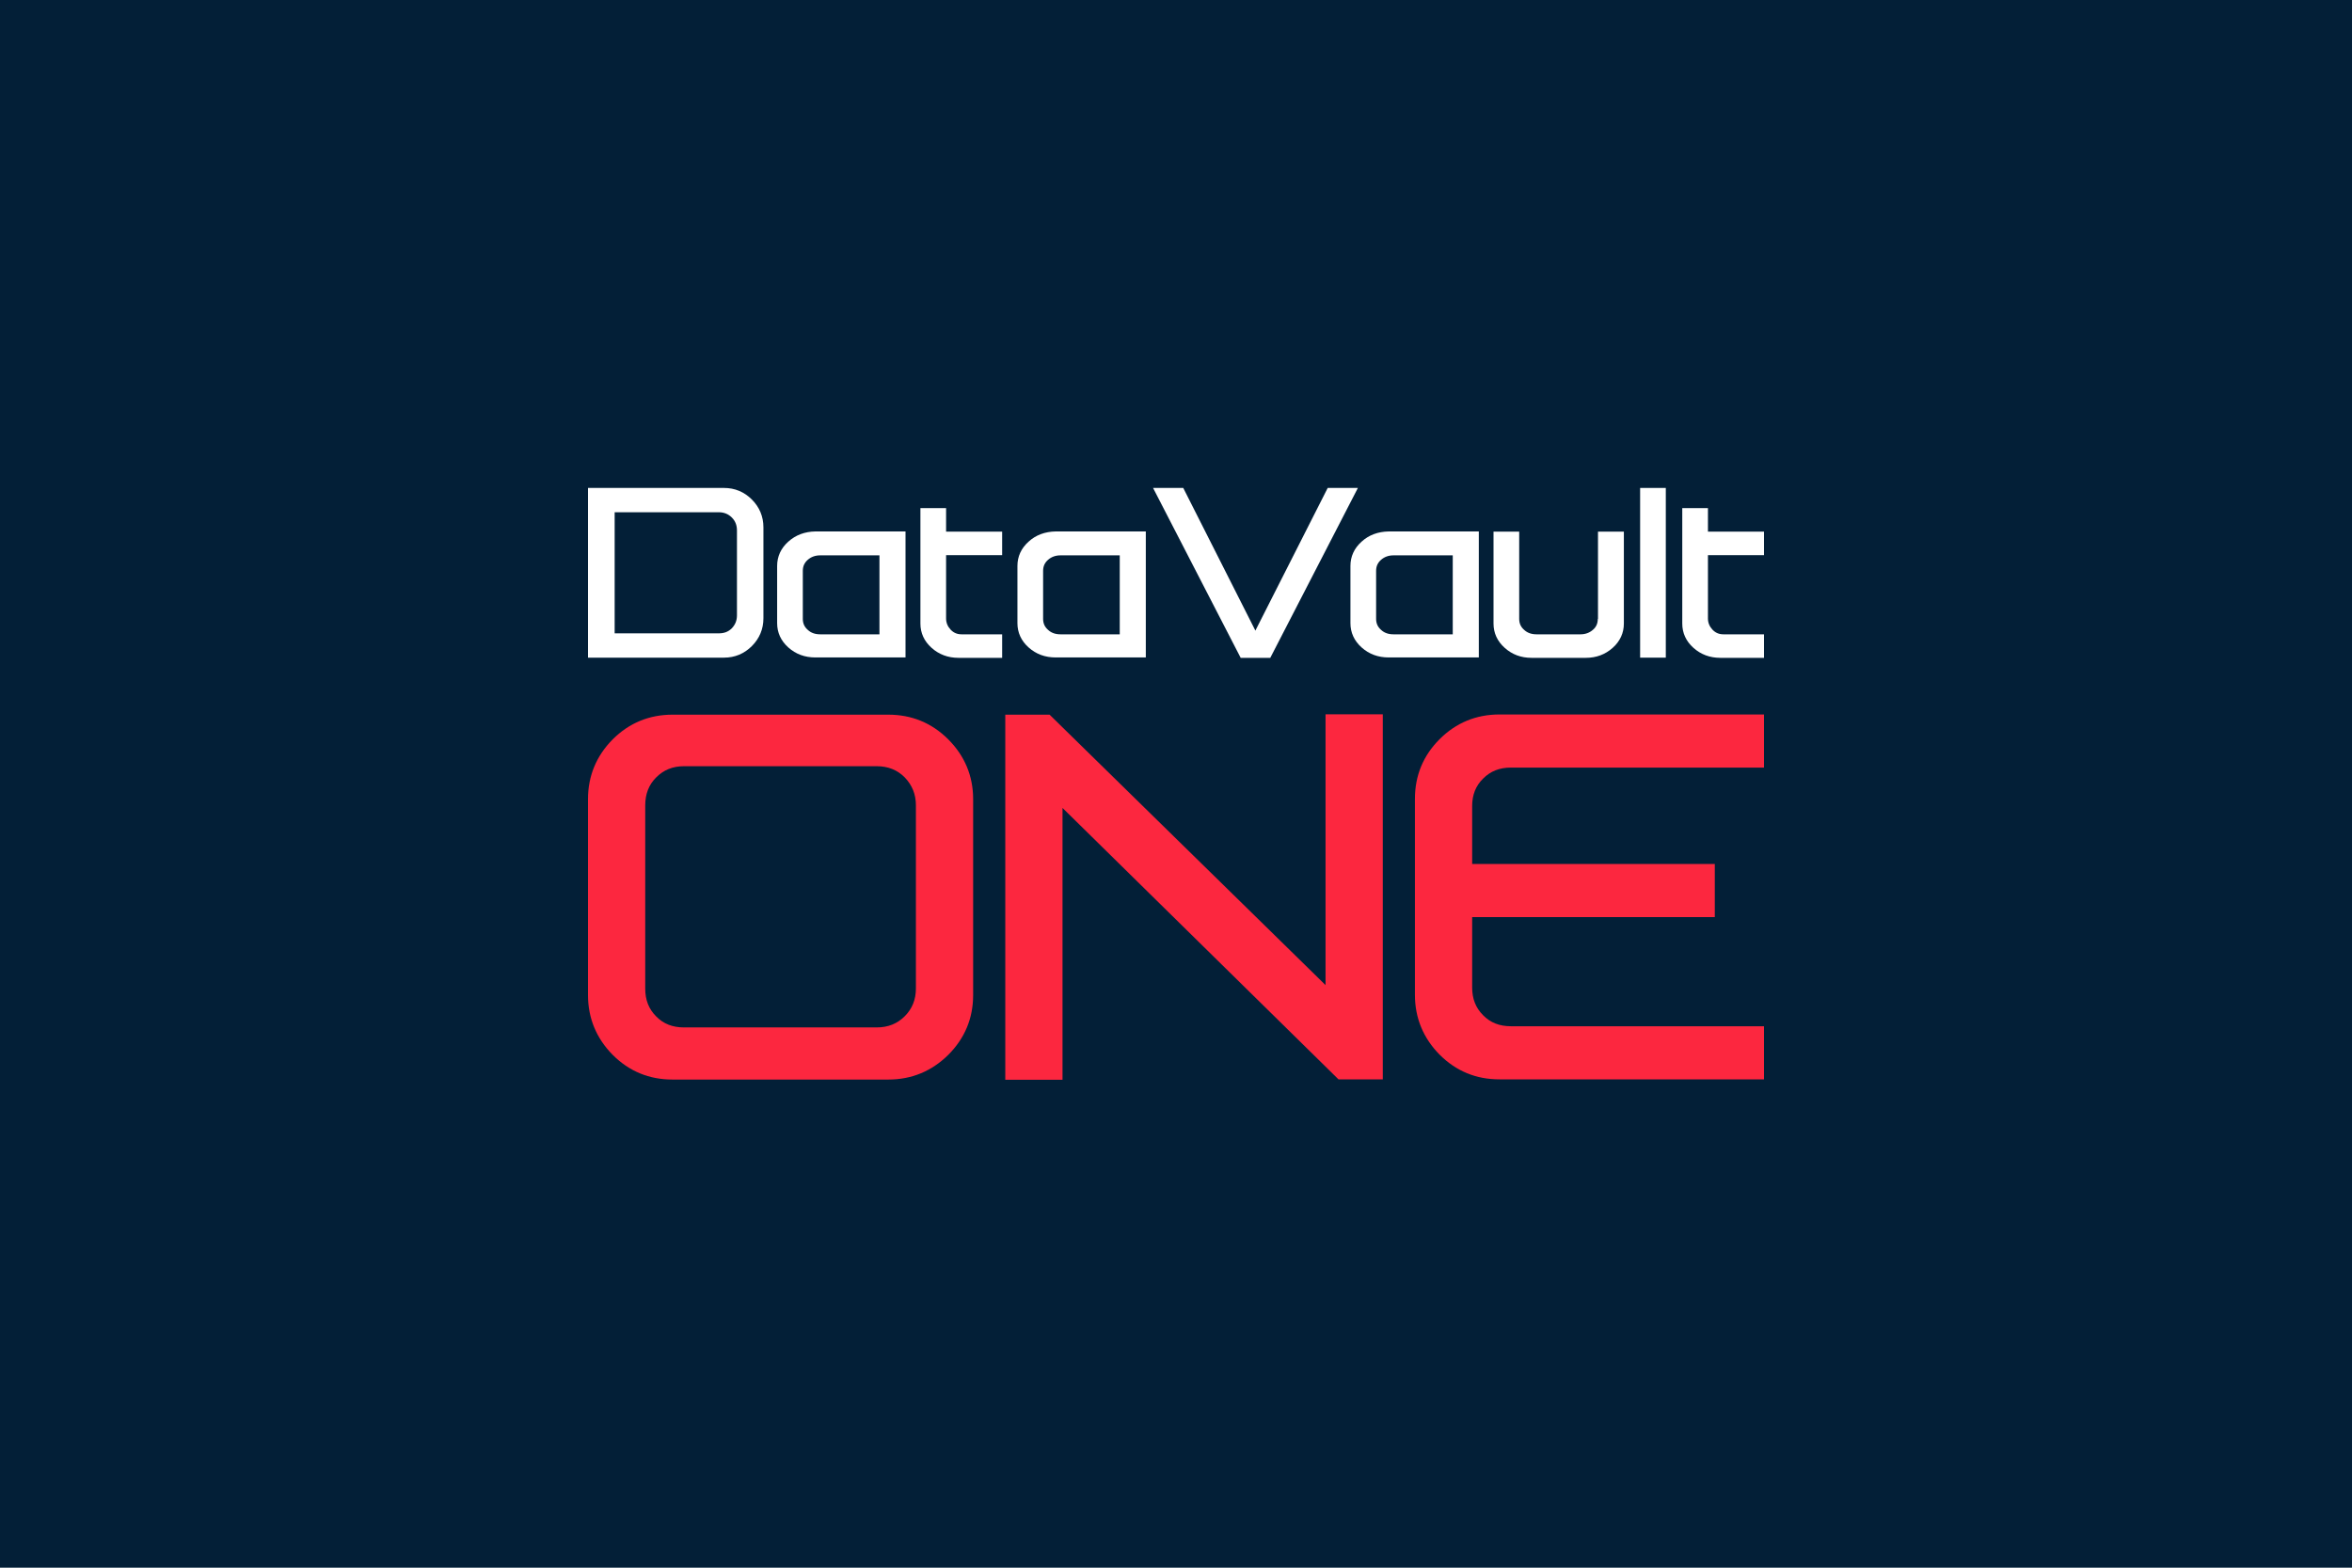 <?xml version="1.0" encoding="utf-8"?>
<!-- Generator: Adobe Illustrator 22.0.0, SVG Export Plug-In . SVG Version: 6.00 Build 0)  -->
<svg version="1.1" id="Layer_1" xmlns="http://www.w3.org/2000/svg" xmlns:xlink="http://www.w3.org/1999/xlink" x="0px" y="0px"
	 viewBox="0 0 1200 800" style="enable-background:new 0 0 1200 800;" xml:space="preserve">
<style type="text/css">
	.st0{fill:#031F37;}
	.st1{fill:#FFFFFF;}
	.st2{fill:#FC273F;}
</style>
<rect class="st0" width="1200" height="800"/>
<g>
	<g>
		<path class="st1" d="M369.4,249H300v86.6h69.4c5.5,0,10.3-2,14.2-5.9s5.9-8.7,5.9-14.2v-46.4c0-5.5-2-10.3-5.9-14.2
			C379.7,251,374.9,249,369.4,249z M313.6,261.4h53.1c2.7,0,4.9,0.9,6.7,2.7c1.8,1.8,2.6,4,2.6,6.6V314c0,2.7-0.9,4.8-2.6,6.6
			c-1.8,1.8-3.9,2.6-6.7,2.6h-53.1V261.4z"/>
		<path class="st1" d="M402.2,276.4c-3.8,3.4-5.7,7.6-5.7,12.4V318c0,4.8,1.9,9,5.7,12.4c3.8,3.4,8.4,5.1,13.8,5.1h46v-64.3h-46
			C410.6,271.3,406,273,402.2,276.4z M409.6,291.3c0-2.3,0.8-4.1,2.5-5.6s3.8-2.3,6.4-2.3h30.2v40.3h-30.2c-2.6,0-4.7-0.7-6.4-2.3
			c-1.7-1.5-2.5-3.3-2.5-5.6V291.3z"/>
		<path class="st1" d="M482.7,259.3h-13.1c0,0,0,40.8,0,58.9c0,4.8,1.9,9,5.7,12.4c3.8,3.4,8.4,5.1,13.7,5.1h22.3v-12h-20.7
			c-2.3,0-4.1-0.8-5.6-2.4s-2.3-3.5-2.3-5.7v-32.3h28.6v-12h-28.6V259.3L482.7,259.3z"/>
		<path class="st1" d="M524.8,276.4c-3.8,3.4-5.7,7.6-5.7,12.4V318c0,4.8,1.9,9,5.7,12.4s8.4,5.1,13.8,5.1h46v-64.3h-46
			C533.2,271.3,528.5,273,524.8,276.4z M532.2,291.3c0-2.3,0.8-4.1,2.5-5.6s3.8-2.3,6.4-2.3h30.2v40.3h-30.2c-2.6,0-4.7-0.7-6.4-2.3
			c-1.7-1.5-2.5-3.3-2.5-5.6V291.3z"/>
		<polygon class="st1" points="677.4,249 640.5,321.8 603.7,249 588.3,249 633,335.7 648.1,335.7 692.8,249 		"/>
		<path class="st1" d="M694.7,276.4c-3.8,3.4-5.7,7.6-5.7,12.4V318c0,4.8,1.9,9,5.7,12.4s8.4,5.1,13.8,5.1h46v-64.3h-46
			C703.1,271.3,698.4,273,694.7,276.4z M702.1,291.3c0-2.3,0.8-4.1,2.5-5.6s3.8-2.3,6.4-2.3h30.2v40.3H711c-2.6,0-4.7-0.7-6.4-2.3
			c-1.7-1.5-2.5-3.3-2.5-5.6V291.3z"/>
		<path class="st1" d="M815.2,315.8c0,2.3-0.8,4.2-2.5,5.6c-1.7,1.5-3.8,2.3-6.4,2.3H784c-2.6,0-4.7-0.7-6.4-2.3
			c-1.7-1.5-2.5-3.3-2.5-5.6v-44.5H762v46.9c0,4.8,1.9,9,5.7,12.4s8.3,5.1,13.7,5.1h27.7c5.3,0,9.9-1.7,13.7-5.1
			c3.8-3.4,5.7-7.6,5.7-12.4v-46.9h-13.2v44.5L815.2,315.8L815.2,315.8z"/>
		<rect x="836.8" y="249" class="st1" width="13.1" height="86.6"/>
		<path class="st1" d="M871.4,259.3h-13.1c0,0,0,41,0,58.9c0,4.8,1.9,9,5.7,12.4s8.4,5.1,13.7,5.1H900v-12h-20.7
			c-2.3,0-4.1-0.8-5.6-2.4s-2.3-3.5-2.3-5.7v-32.3H900v-12h-28.6V259.3z"/>
	</g>
	<g>
		<path class="st2" d="M453.2,364.7H343.1c-11.8,0-22.1,4.2-30.5,12.6c-8.3,8.4-12.6,18.6-12.6,30.5v100c0,11.8,4.3,22.1,12.6,30.5
			c8.4,8.4,18.6,12.6,30.5,12.6h110.1c11.8,0,22.1-4.2,30.6-12.6c8.4-8.4,12.7-18.6,12.7-30.5v-100c0-11.8-4.3-22.1-12.7-30.5
			C475.3,368.8,465,364.7,453.2,364.7z M467.3,411v93.4c0,5.7-1.9,10.4-5.7,14.2c-3.8,3.8-8.5,5.7-14.3,5.7H349
			c-5.8,0-10.5-1.8-14.2-5.6c-3.8-3.8-5.6-8.4-5.6-14.2V411c0-5.8,1.8-10.5,5.6-14.3l0,0c3.8-3.8,8.4-5.7,14.2-5.7h98.3
			c5.8,0,10.5,1.9,14.3,5.7C465.4,400.7,467.3,405.3,467.3,411z"/>
		<polygon class="st2" points="676.3,502.7 535.5,364.7 512.9,364.7 512.9,551 542.1,551 542.1,412.3 682.9,550.8 705.5,550.8 
			705.5,364.5 676.3,364.5 		"/>
		<path class="st2" d="M756.7,397.3c3.8-3.8,8.4-5.6,14.2-5.6H900v-27.1H765c-11.8,0-22.1,4.2-30.5,12.6
			c-8.4,8.4-12.6,18.6-12.6,30.5v100c0,11.8,4.3,22.1,12.6,30.5c8.4,8.4,18.6,12.6,30.5,12.6h135v-27.1H770.9
			c-5.8,0-10.5-1.8-14.2-5.6c-3.8-3.8-5.6-8.4-5.6-14.2V468h123.8v-27.1H751.1v-29.6C751.1,405.7,752.9,401,756.7,397.3z"/>
	</g>
</g>
</svg>
